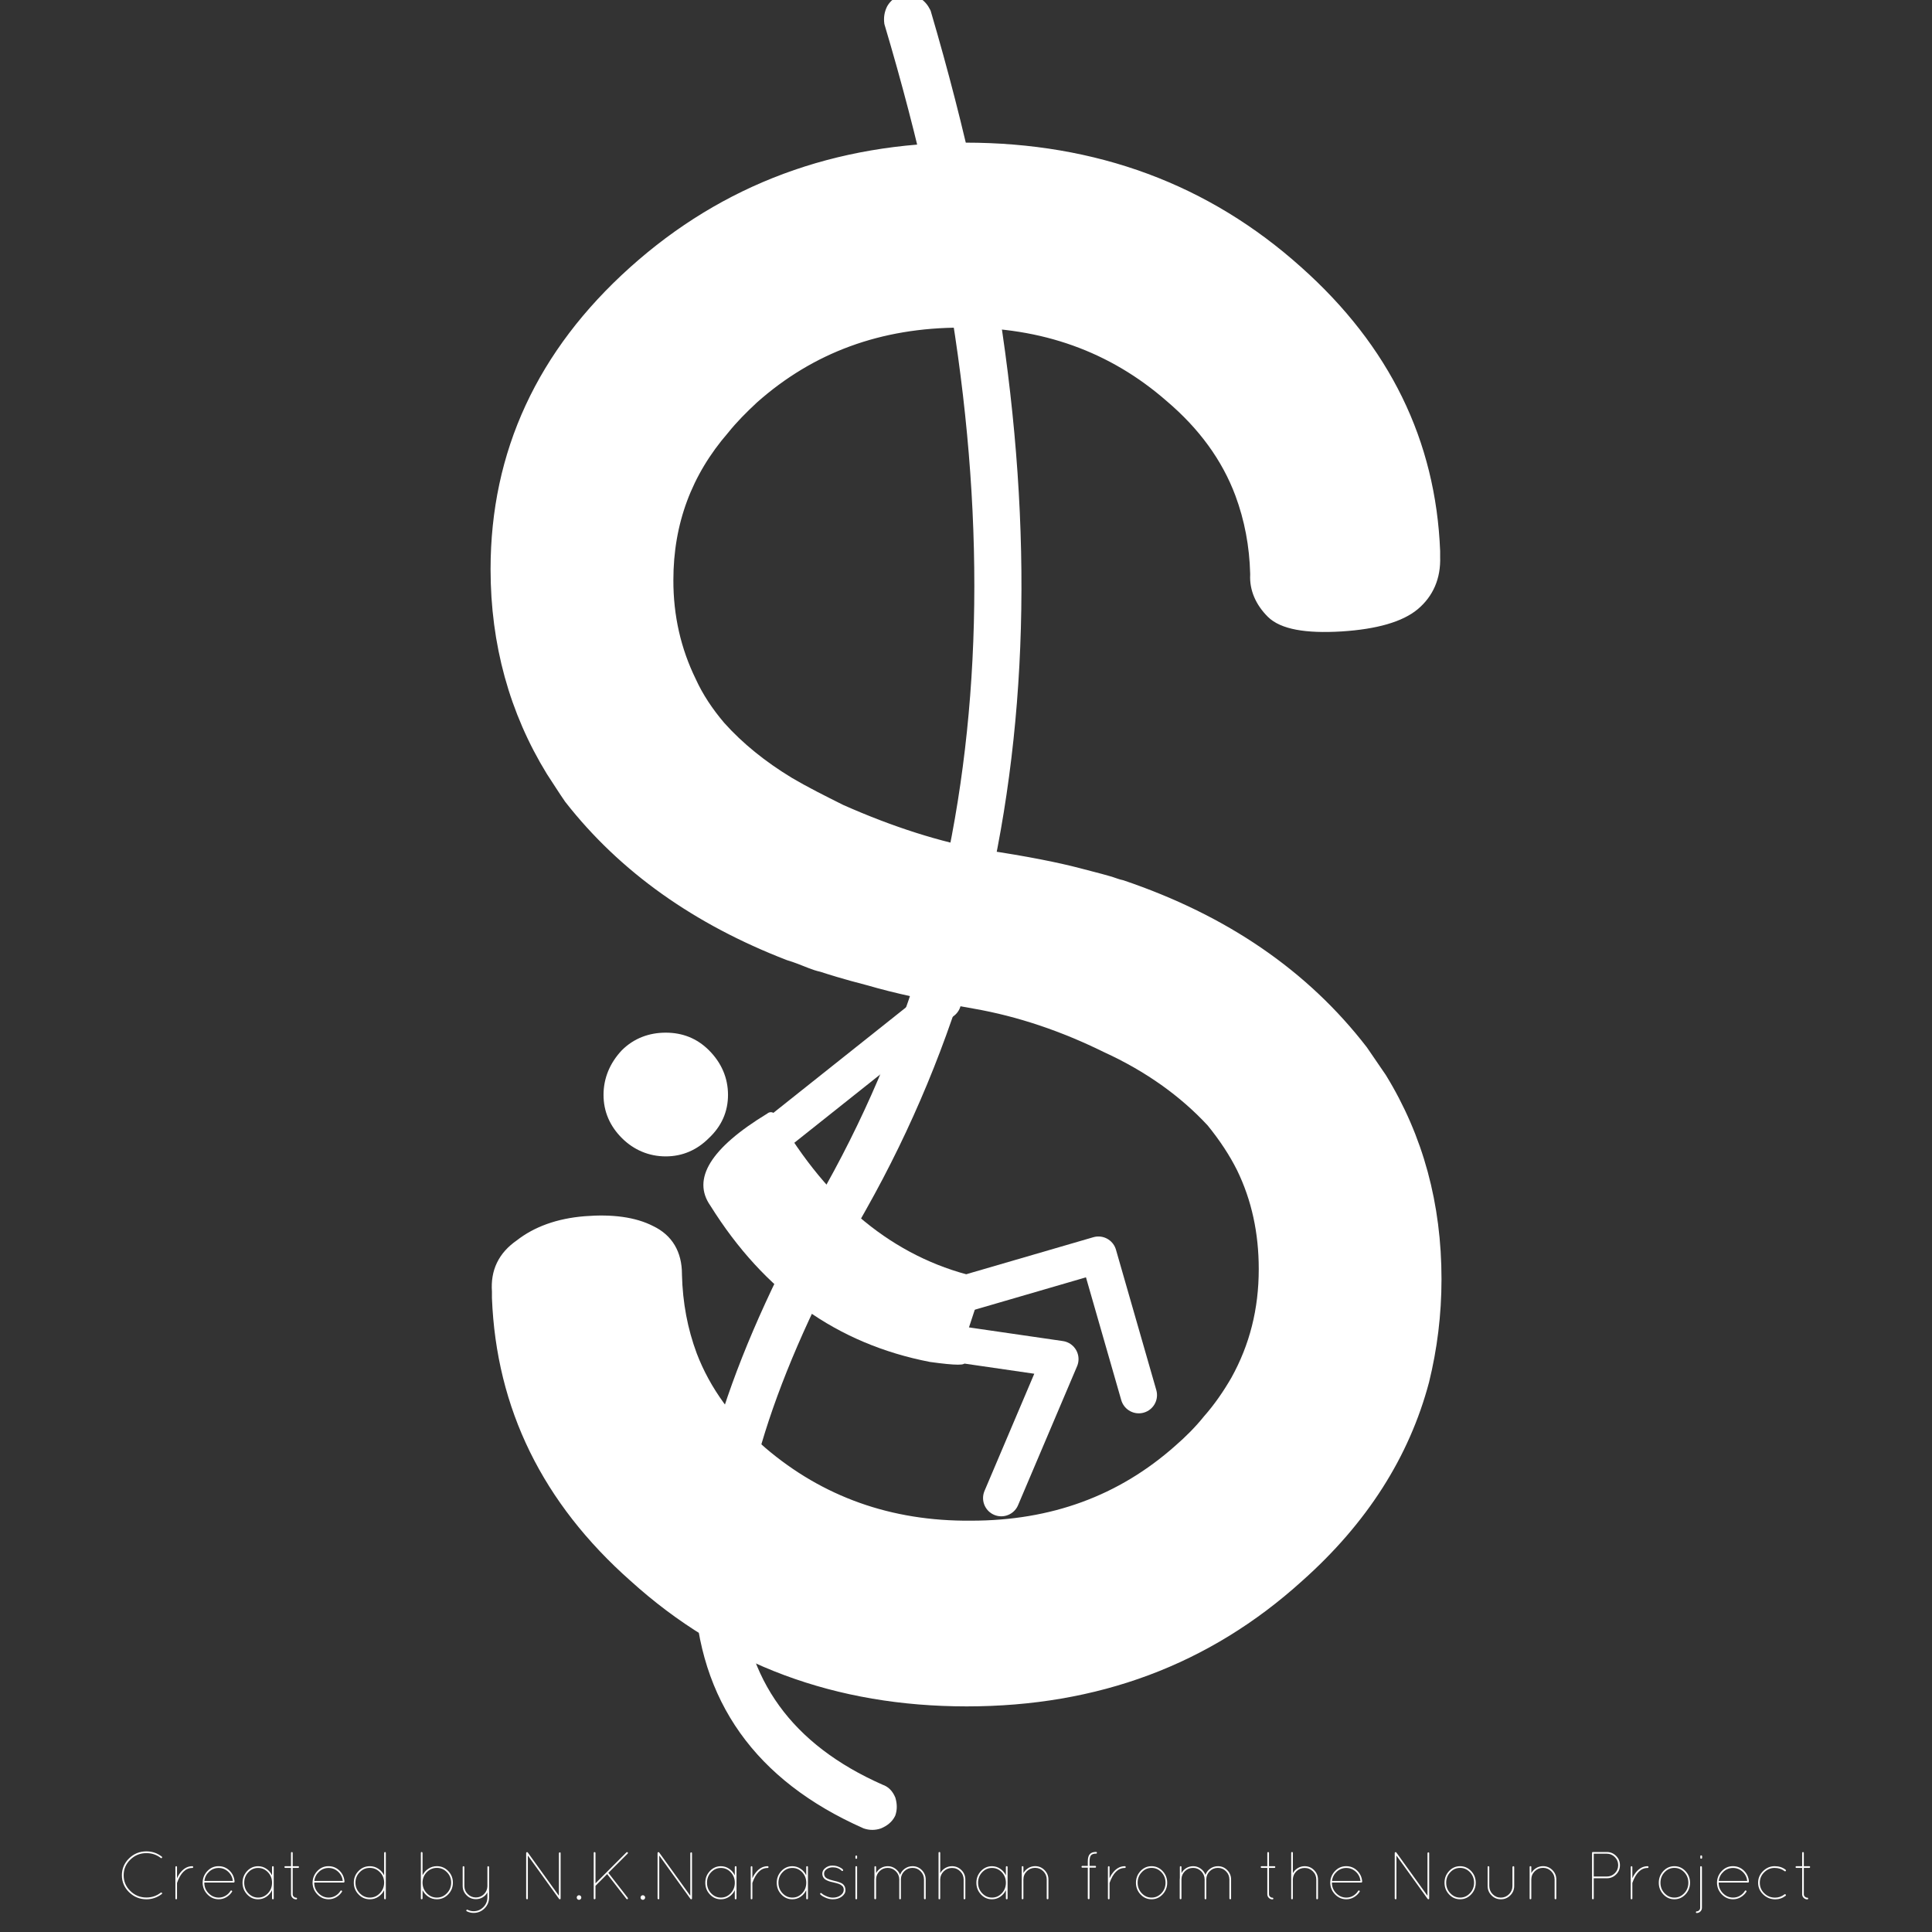 <?xml version="1.0" encoding="utf-8"?>
<!-- Generator: Adobe Illustrator 15.0.0, SVG Export Plug-In . SVG Version: 6.00 Build 0)  -->
<!DOCTYPE svg PUBLIC "-//W3C//DTD SVG 1.1//EN" "http://www.w3.org/Graphics/SVG/1.1/DTD/svg11.dtd">
<svg version="1.1" id="Layer_1" xmlns="http://www.w3.org/2000/svg" xmlns:xlink="http://www.w3.org/1999/xlink" x="0px" y="0px"
	 width="100px" height="100px" viewBox="0 0 100 100" enable-background="new 0 0 100 100" xml:space="preserve">
<rect x="0" y="0" width="100" height="100" fill="#333333" stroke="none"/>
<g enable-background="new    ">
	<path fill="#FFFFFF" d="M8.316,97.968c0.025-0.017,0.048-0.015,0.066,0.005s0.015,0.042-0.011,0.064
		c-0.24,0.18-0.505,0.27-0.793,0.27c-0.35-0.002-0.648-0.125-0.897-0.367c-0.248-0.242-0.372-0.534-0.372-0.875
		c0-0.342,0.124-0.634,0.372-0.876c0.249-0.242,0.548-0.363,0.897-0.363c0.296,0,0.56,0.09,0.793,0.269
		c0.025,0.021,0.03,0.042,0.014,0.063c-0.025,0.025-0.048,0.027-0.066,0.007c-0.214-0.166-0.461-0.248-0.74-0.248
		c-0.324,0-0.602,0.111-0.832,0.335C6.516,96.475,6.4,96.746,6.4,97.064c0,0.317,0.115,0.589,0.347,0.814
		c0.23,0.225,0.508,0.337,0.832,0.337C7.856,98.216,8.102,98.133,8.316,97.968z"/>
	<path fill="#FFFFFF" d="M9.952,96.685c-0.345,0-0.608,0.259-0.79,0.776v0.8c0,0.031-0.014,0.046-0.042,0.046
		c-0.027,0-0.042-0.015-0.042-0.046v-0.8c-0.002-0.005-0.002-0.012,0-0.021v-0.8c0-0.012,0.005-0.022,0.013-0.032
		c0.008-0.009,0.018-0.014,0.029-0.014c0.028,0,0.042,0.016,0.042,0.046v0.58c0.033-0.077,0.069-0.145,0.108-0.203
		c0.189-0.281,0.416-0.423,0.682-0.423c0.03,0,0.046,0.016,0.046,0.046S9.982,96.685,9.952,96.685z"/>
	<path fill="#FFFFFF" d="M12.141,97.384v0.014c-0.005,0.028-0.02,0.042-0.042,0.042h-1.524v0.011c0,0.21,0.073,0.39,0.219,0.54
		s0.32,0.227,0.525,0.229c0.129,0,0.247-0.032,0.355-0.095c0.108-0.063,0.195-0.148,0.26-0.255c0.017-0.023,0.037-0.027,0.062-0.011
		s0.028,0.036,0.013,0.06c-0.075,0.116-0.174,0.21-0.296,0.281s-0.253,0.106-0.394,0.106c-0.228-0.002-0.423-0.087-0.583-0.254
		c-0.161-0.166-0.244-0.367-0.248-0.603c0.004-0.237,0.087-0.439,0.248-0.606c0.16-0.167,0.353-0.25,0.575-0.25
		c0.222,0,0.412,0.076,0.569,0.228S12.124,97.16,12.141,97.384z M11.809,96.877c-0.141-0.128-0.304-0.192-0.491-0.192
		s-0.353,0.064-0.493,0.192s-0.224,0.288-0.246,0.479h1.475C12.029,97.165,11.948,97.005,11.809,96.877z"/>
	<path fill="#FFFFFF" d="M14.08,96.64c0-0.03,0.015-0.046,0.044-0.046s0.044,0.016,0.044,0.046v1.621
		c0,0.031-0.015,0.046-0.044,0.046s-0.044-0.015-0.044-0.046v-0.426c-0.067,0.142-0.166,0.256-0.295,0.343
		c-0.13,0.086-0.271,0.129-0.425,0.129c-0.224,0-0.414-0.084-0.571-0.252s-0.236-0.369-0.236-0.604s0.079-0.437,0.236-0.604
		s0.348-0.252,0.571-0.252c0.153,0,0.295,0.043,0.425,0.13c0.129,0.086,0.228,0.2,0.295,0.342V96.64z M12.852,97.994
		c0.142,0.15,0.311,0.226,0.509,0.226s0.367-0.075,0.509-0.226c0.141-0.15,0.211-0.332,0.211-0.544s-0.07-0.393-0.211-0.542
		c-0.142-0.148-0.311-0.224-0.509-0.224s-0.367,0.075-0.509,0.224c-0.141,0.149-0.211,0.33-0.211,0.542S12.711,97.844,12.852,97.994
		z"/>
	<path fill="#FFFFFF" d="M15.429,96.594c0.03,0,0.046,0.015,0.046,0.044s-0.016,0.044-0.046,0.044h-0.279v1.363
		c0,0.049,0.018,0.091,0.053,0.125c0.034,0.035,0.072,0.053,0.111,0.053c0.04,0,0.06,0.015,0.06,0.044s-0.015,0.044-0.045,0.044
		c-0.072,0-0.135-0.026-0.188-0.079s-0.078-0.114-0.078-0.187v-1.363h-0.294c-0.03,0-0.046-0.015-0.046-0.044
		s0.016-0.044,0.046-0.044h0.294v-0.685c0-0.03,0.014-0.046,0.043-0.046s0.044,0.016,0.044,0.046v0.685H15.429z"/>
	<path fill="#FFFFFF" d="M17.831,97.384v0.014c-0.005,0.028-0.02,0.042-0.042,0.042h-1.524v0.011c0,0.21,0.073,0.39,0.219,0.54
		s0.32,0.227,0.525,0.229c0.129,0,0.247-0.032,0.355-0.095c0.108-0.063,0.195-0.148,0.26-0.255c0.017-0.023,0.037-0.027,0.062-0.011
		s0.028,0.036,0.013,0.06c-0.075,0.116-0.174,0.21-0.296,0.281s-0.253,0.106-0.394,0.106c-0.228-0.002-0.423-0.087-0.583-0.254
		c-0.161-0.166-0.244-0.367-0.248-0.603c0.004-0.237,0.087-0.439,0.248-0.606c0.16-0.167,0.353-0.25,0.575-0.25
		c0.222,0,0.412,0.076,0.569,0.228S17.814,97.16,17.831,97.384z M17.499,96.877c-0.141-0.128-0.304-0.192-0.491-0.192
		s-0.353,0.064-0.493,0.192s-0.224,0.288-0.246,0.479h1.475C17.72,97.165,17.639,97.005,17.499,96.877z"/>
	<path fill="#FFFFFF" d="M19.97,98.261c0,0.031-0.015,0.046-0.045,0.046c-0.012,0-0.021-0.005-0.03-0.014
		c-0.008-0.01-0.012-0.021-0.012-0.032v-0.423c-0.07,0.141-0.171,0.253-0.303,0.34c-0.132,0.086-0.276,0.129-0.435,0.129
		c-0.231,0-0.428-0.084-0.589-0.254c-0.162-0.168-0.243-0.37-0.243-0.606c0-0.235,0.081-0.436,0.243-0.603
		c0.161-0.167,0.357-0.25,0.589-0.25c0.158,0,0.303,0.043,0.435,0.13c0.132,0.086,0.232,0.2,0.303,0.342v-1.153
		c0-0.012,0.005-0.023,0.014-0.035c0.01-0.012,0.019-0.018,0.028-0.018c0.03,0,0.045,0.018,0.045,0.053V98.261z M19.883,97.446
		v-0.031c-0.007-0.202-0.083-0.376-0.228-0.519c-0.145-0.144-0.316-0.215-0.518-0.215c-0.2,0-0.373,0.074-0.519,0.224
		c-0.146,0.148-0.219,0.329-0.219,0.541c0,0.213,0.073,0.395,0.219,0.546s0.32,0.228,0.524,0.228s0.378-0.076,0.522-0.228
		S19.883,97.659,19.883,97.446z"/>
	<path fill="#FFFFFF" d="M21.784,98.261v-2.349c0-0.035,0.015-0.053,0.045-0.053c0.01,0,0.019,0.006,0.028,0.018
		s0.014,0.023,0.014,0.035v1.153c0.07-0.142,0.171-0.256,0.303-0.342c0.132-0.087,0.276-0.13,0.436-0.13
		c0.23,0,0.427,0.083,0.589,0.25s0.242,0.367,0.242,0.603c0,0.236-0.08,0.438-0.242,0.606c-0.162,0.17-0.358,0.254-0.589,0.254
		c-0.159,0-0.304-0.043-0.436-0.129c-0.132-0.087-0.232-0.199-0.303-0.34v0.423c0,0.012-0.004,0.022-0.012,0.032
		c-0.009,0.009-0.019,0.014-0.03,0.014C21.799,98.307,21.784,98.292,21.784,98.261z M21.871,97.415v0.031
		c0,0.213,0.072,0.395,0.217,0.546s0.319,0.228,0.522,0.228c0.204,0,0.379-0.076,0.524-0.228s0.219-0.333,0.219-0.546
		c0-0.212-0.073-0.393-0.219-0.541c-0.146-0.149-0.318-0.224-0.519-0.224s-0.373,0.071-0.518,0.215
		C21.954,97.039,21.879,97.213,21.871,97.415z"/>
	<path fill="#FFFFFF" d="M25.227,96.633c0-0.01,0.005-0.019,0.014-0.026c0.01-0.009,0.021-0.013,0.032-0.013h0.007h0.003
		l0.008,0.004c0.016,0.016,0.024,0.03,0.024,0.042v1.569c0,0.221-0.078,0.41-0.234,0.567s-0.347,0.236-0.57,0.236
		c-0.121,0-0.237-0.028-0.35-0.084c-0.027-0.012-0.033-0.031-0.017-0.06c0.009-0.025,0.026-0.032,0.052-0.021
		c0.103,0.051,0.208,0.077,0.314,0.077c0.198,0,0.367-0.07,0.507-0.21c0.141-0.14,0.21-0.309,0.21-0.507V97.95
		c-0.056,0.107-0.137,0.192-0.243,0.255c-0.105,0.063-0.222,0.095-0.348,0.095c-0.19,0-0.354-0.067-0.487-0.201
		s-0.201-0.295-0.201-0.484V96.64c0-0.03,0.016-0.046,0.046-0.046c0.012,0,0.021,0.005,0.029,0.014
		c0.008,0.01,0.013,0.021,0.013,0.032v0.975c0,0.166,0.059,0.307,0.176,0.423c0.118,0.117,0.258,0.175,0.42,0.175
		s0.3-0.056,0.414-0.167c0.114-0.112,0.175-0.247,0.182-0.406V96.633z"/>
	<path fill="#FFFFFF" d="M28.929,98.275l-1.607-2.233v2.219c0,0.031-0.015,0.046-0.042,0.046c-0.012,0-0.022-0.005-0.031-0.014
		c-0.01-0.01-0.015-0.021-0.015-0.032v-2.349c0-0.014,0.006-0.026,0.018-0.038c0.025-0.015,0.047-0.012,0.063,0.007l1.614,2.244
		v-2.202c0-0.012,0.005-0.022,0.015-0.031c0.009-0.01,0.02-0.015,0.031-0.015c0.027,0,0.042,0.016,0.042,0.046v2.338
		c0,0.031-0.015,0.046-0.042,0.046c-0.021,0-0.035-0.01-0.042-0.028C28.93,98.278,28.929,98.277,28.929,98.275z"/>
	<path fill="#FFFFFF" d="M29.886,98.3c-0.023-0.023-0.034-0.052-0.034-0.084s0.011-0.061,0.034-0.084s0.052-0.035,0.084-0.035
		c0.033,0,0.061,0.012,0.084,0.035s0.035,0.052,0.035,0.084s-0.012,0.061-0.035,0.084s-0.051,0.035-0.084,0.035
		C29.938,98.335,29.909,98.323,29.886,98.3z"/>
	<path fill="#FFFFFF" d="M30.731,98.261v-2.352c0-0.03,0.016-0.046,0.046-0.046c0.012,0,0.021,0.005,0.031,0.016
		s0.014,0.021,0.014,0.03v1.572l1.604-1.604c0.015-0.012,0.029-0.015,0.046-0.009c0.016,0.006,0.026,0.017,0.029,0.03
		c0.004,0.014,0,0.027-0.012,0.042l-1,0.999l1.003,1.29c0.012,0.019,0.014,0.036,0.006,0.053c-0.009,0.017-0.019,0.024-0.03,0.024
		s-0.025-0.006-0.042-0.018l-0.999-1.286l-0.605,0.608v0.649c0,0.012-0.004,0.022-0.014,0.032c-0.01,0.009-0.02,0.014-0.031,0.014
		C30.747,98.307,30.731,98.292,30.731,98.261z"/>
	<path fill="#FFFFFF" d="M33.189,98.3c-0.023-0.023-0.034-0.052-0.034-0.084s0.011-0.061,0.034-0.084s0.052-0.035,0.084-0.035
		c0.033,0,0.061,0.012,0.084,0.035s0.035,0.052,0.035,0.084s-0.012,0.061-0.035,0.084s-0.051,0.035-0.084,0.035
		C33.241,98.335,33.213,98.323,33.189,98.3z"/>
	<path fill="#FFFFFF" d="M35.73,98.275l-1.607-2.233v2.219c0,0.031-0.015,0.046-0.042,0.046c-0.012,0-0.022-0.005-0.031-0.014
		c-0.01-0.01-0.015-0.021-0.015-0.032v-2.349c0-0.014,0.006-0.026,0.018-0.038c0.025-0.015,0.047-0.012,0.063,0.007l1.614,2.244
		v-2.202c0-0.012,0.005-0.022,0.015-0.031c0.009-0.01,0.02-0.015,0.031-0.015c0.027,0,0.042,0.016,0.042,0.046v2.338
		c0,0.031-0.015,0.046-0.042,0.046c-0.021,0-0.035-0.01-0.042-0.028C35.731,98.278,35.73,98.277,35.73,98.275z"/>
	<path fill="#FFFFFF" d="M38.033,96.64c0-0.03,0.015-0.046,0.044-0.046s0.044,0.016,0.044,0.046v1.621
		c0,0.031-0.015,0.046-0.044,0.046s-0.044-0.015-0.044-0.046v-0.426c-0.067,0.142-0.166,0.256-0.295,0.343
		c-0.13,0.086-0.271,0.129-0.425,0.129c-0.224,0-0.414-0.084-0.571-0.252s-0.236-0.369-0.236-0.604s0.079-0.437,0.236-0.604
		s0.348-0.252,0.571-0.252c0.153,0,0.295,0.043,0.425,0.13c0.129,0.086,0.228,0.2,0.295,0.342V96.64z M36.805,97.994
		c0.142,0.15,0.311,0.226,0.509,0.226s0.367-0.075,0.509-0.226c0.141-0.15,0.211-0.332,0.211-0.544s-0.07-0.393-0.211-0.542
		c-0.142-0.148-0.311-0.224-0.509-0.224s-0.367,0.075-0.509,0.224c-0.141,0.149-0.211,0.33-0.211,0.542S36.664,97.844,36.805,97.994
		z"/>
	<path fill="#FFFFFF" d="M39.732,96.685c-0.345,0-0.608,0.259-0.79,0.776v0.8c0,0.031-0.014,0.046-0.042,0.046
		c-0.027,0-0.042-0.015-0.042-0.046v-0.8c-0.002-0.005-0.002-0.012,0-0.021v-0.8c0-0.012,0.005-0.022,0.013-0.032
		c0.008-0.009,0.018-0.014,0.029-0.014c0.028,0,0.042,0.016,0.042,0.046v0.58c0.033-0.077,0.069-0.145,0.108-0.203
		c0.189-0.281,0.416-0.423,0.682-0.423c0.03,0,0.046,0.016,0.046,0.046S39.763,96.685,39.732,96.685z"/>
	<path fill="#FFFFFF" d="M41.731,96.64c0-0.03,0.015-0.046,0.044-0.046s0.044,0.016,0.044,0.046v1.621
		c0,0.031-0.015,0.046-0.044,0.046s-0.044-0.015-0.044-0.046v-0.426c-0.067,0.142-0.166,0.256-0.295,0.343
		c-0.13,0.086-0.271,0.129-0.425,0.129c-0.224,0-0.414-0.084-0.571-0.252s-0.236-0.369-0.236-0.604s0.079-0.437,0.236-0.604
		s0.348-0.252,0.571-0.252c0.153,0,0.295,0.043,0.425,0.13c0.129,0.086,0.228,0.2,0.295,0.342V96.64z M40.503,97.994
		c0.142,0.15,0.311,0.226,0.509,0.226s0.367-0.075,0.509-0.226c0.141-0.15,0.211-0.332,0.211-0.544s-0.07-0.393-0.211-0.542
		c-0.142-0.148-0.311-0.224-0.509-0.224s-0.367,0.075-0.509,0.224c-0.141,0.149-0.211,0.33-0.211,0.542S40.362,97.844,40.503,97.994
		z"/>
	<path fill="#FFFFFF" d="M43.105,98.307c-0.106,0-0.215-0.021-0.324-0.062c-0.147-0.059-0.253-0.12-0.318-0.186
		c-0.015-0.014-0.019-0.029-0.013-0.046c0.006-0.016,0.016-0.026,0.03-0.031c0.014-0.005,0.027,0,0.042,0.013
		c0.014,0.013,0.04,0.033,0.078,0.061c0.039,0.028,0.108,0.062,0.208,0.104c0.101,0.041,0.199,0.062,0.297,0.062
		c0.156,0,0.29-0.04,0.4-0.119c0.111-0.079,0.166-0.175,0.166-0.287c0-0.088-0.026-0.156-0.08-0.202
		c-0.059-0.052-0.118-0.088-0.179-0.108c-0.081-0.025-0.165-0.049-0.251-0.068c-0.087-0.02-0.147-0.034-0.184-0.044
		c-0.036-0.009-0.087-0.027-0.15-0.054c-0.064-0.027-0.111-0.055-0.142-0.082c-0.082-0.075-0.122-0.169-0.122-0.282
		c0-0.112,0.053-0.21,0.158-0.291c0.106-0.082,0.223-0.123,0.349-0.123c0.125,0,0.232,0.019,0.321,0.057
		c0.126,0.051,0.206,0.103,0.241,0.153c0.012,0.012,0.014,0.025,0.007,0.042s-0.018,0.026-0.033,0.029
		c-0.016,0.004-0.028,0-0.04-0.012c-0.119-0.119-0.272-0.179-0.462-0.179c-0.123,0-0.229,0.032-0.317,0.095
		c-0.089,0.062-0.133,0.14-0.133,0.23c0,0.119,0.054,0.204,0.16,0.256c0.084,0.042,0.183,0.075,0.296,0.101
		c0.112,0.026,0.189,0.045,0.23,0.057s0.092,0.029,0.154,0.054c0.062,0.024,0.108,0.052,0.141,0.082
		c0.084,0.077,0.126,0.179,0.126,0.306c0,0.128-0.063,0.238-0.19,0.334S43.29,98.307,43.105,98.307z"/>
	<path fill="#FFFFFF" d="M44.276,96.171v-0.084c0-0.03,0.015-0.045,0.044-0.045s0.044,0.015,0.044,0.045v0.084
		c0,0.012-0.004,0.021-0.013,0.029c-0.008,0.009-0.018,0.013-0.029,0.013C44.292,96.213,44.276,96.199,44.276,96.171z
		 M44.276,98.261v-1.625c0-0.028,0.015-0.042,0.044-0.042s0.044,0.014,0.044,0.042v1.625c0,0.012-0.004,0.022-0.013,0.032
		c-0.008,0.009-0.018,0.014-0.029,0.014C44.292,98.307,44.276,98.292,44.276,98.261z"/>
	<path fill="#FFFFFF" d="M46.63,98.275l-0.008,0.018c-0.009,0.009-0.021,0.014-0.034,0.014c-0.028,0-0.042-0.015-0.042-0.046v-0.975
		c0-0.168-0.06-0.311-0.177-0.429c-0.118-0.117-0.258-0.176-0.421-0.176s-0.304,0.056-0.42,0.169s-0.177,0.25-0.182,0.411v0.999
		l-0.011,0.032l-0.007,0.003c-0.007,0.007-0.016,0.011-0.024,0.011h-0.011c-0.025-0.005-0.038-0.02-0.038-0.046v-0.975
		c0-0.019,0.002-0.047,0.007-0.084V96.64c0-0.03,0.014-0.046,0.042-0.046s0.042,0.016,0.042,0.046v0.311
		c0.061-0.109,0.144-0.196,0.25-0.26c0.105-0.064,0.227-0.097,0.361-0.097c0.136,0,0.262,0.042,0.38,0.124
		c0.117,0.083,0.2,0.19,0.25,0.323c0.049-0.133,0.132-0.24,0.25-0.323c0.117-0.082,0.249-0.124,0.396-0.124
		c0.188,0,0.35,0.067,0.482,0.203c0.133,0.135,0.199,0.298,0.199,0.489v0.975c0,0.031-0.015,0.046-0.042,0.046
		c-0.012,0-0.022-0.005-0.031-0.014c-0.01-0.01-0.015-0.021-0.015-0.032v-0.975c0-0.168-0.058-0.311-0.175-0.429
		c-0.116-0.117-0.256-0.176-0.419-0.176s-0.303,0.056-0.42,0.169c-0.116,0.113-0.177,0.25-0.182,0.411v0.999
		C46.633,98.269,46.632,98.272,46.63,98.275z"/>
	<path fill="#FFFFFF" d="M48.624,98.307c-0.03,0-0.045-0.013-0.045-0.038v-2.363c0-0.03,0.015-0.046,0.044-0.046
		c0.028,0,0.043,0.016,0.043,0.046v1.049c0.061-0.109,0.146-0.197,0.254-0.263c0.108-0.064,0.227-0.098,0.354-0.098
		c0.191,0,0.354,0.067,0.489,0.203c0.136,0.135,0.203,0.299,0.203,0.492v0.972c0,0.012-0.004,0.022-0.013,0.032
		c-0.008,0.009-0.018,0.014-0.029,0.014c-0.03,0-0.046-0.015-0.046-0.046v-0.972c0-0.167-0.059-0.311-0.176-0.428
		c-0.118-0.118-0.26-0.177-0.425-0.177c-0.166,0-0.308,0.057-0.425,0.17c-0.118,0.113-0.18,0.25-0.188,0.41v0.996
		c0,0.031-0.012,0.046-0.034,0.046H48.624z"/>
	<path fill="#FFFFFF" d="M52.064,96.64c0-0.03,0.015-0.046,0.044-0.046s0.044,0.016,0.044,0.046v1.621
		c0,0.031-0.015,0.046-0.044,0.046s-0.044-0.015-0.044-0.046v-0.426c-0.067,0.142-0.166,0.256-0.295,0.343
		c-0.13,0.086-0.271,0.129-0.425,0.129c-0.224,0-0.414-0.084-0.571-0.252s-0.236-0.369-0.236-0.604s0.079-0.437,0.236-0.604
		s0.348-0.252,0.571-0.252c0.153,0,0.295,0.043,0.425,0.13c0.129,0.086,0.228,0.2,0.295,0.342V96.64z M50.836,97.994
		c0.142,0.15,0.311,0.226,0.509,0.226s0.367-0.075,0.509-0.226c0.141-0.15,0.211-0.332,0.211-0.544s-0.07-0.393-0.211-0.542
		c-0.142-0.148-0.311-0.224-0.509-0.224s-0.367,0.075-0.509,0.224c-0.141,0.149-0.211,0.33-0.211,0.542S50.695,97.844,50.836,97.994
		z"/>
	<path fill="#FFFFFF" d="M52.917,98.307c-0.005-0.005-0.01-0.007-0.016-0.007s-0.009-0.005-0.009-0.014
		c-0.005-0.005-0.007-0.011-0.007-0.018v-1.633c0-0.028,0.015-0.042,0.044-0.042c0.028,0,0.043,0.014,0.043,0.042v0.314
		c0.061-0.107,0.145-0.193,0.252-0.259c0.107-0.064,0.225-0.098,0.354-0.098c0.188,0,0.351,0.067,0.485,0.203
		c0.135,0.135,0.203,0.298,0.203,0.489v0.975c0,0.031-0.015,0.046-0.044,0.046s-0.044-0.015-0.044-0.046v-0.975
		c0-0.168-0.059-0.311-0.177-0.429c-0.117-0.117-0.259-0.176-0.424-0.176c-0.166,0-0.308,0.059-0.427,0.176
		c-0.119,0.118-0.179,0.261-0.179,0.429v0.975c0,0.031-0.014,0.046-0.042,0.046H52.917z"/>
	<path fill="#FFFFFF" d="M56.73,95.856c0.03,0,0.046,0.015,0.046,0.044s-0.016,0.043-0.046,0.043c-0.121,0-0.207,0.029-0.259,0.086
		c-0.051,0.058-0.076,0.164-0.076,0.32v0.23h0.293c0.028,0,0.042,0.015,0.042,0.045s-0.014,0.046-0.042,0.046h-0.293v1.587
		c0,0.03-0.016,0.045-0.046,0.045s-0.045-0.015-0.045-0.045v-1.587h-0.28c-0.03,0-0.045-0.016-0.045-0.046s0.015-0.045,0.045-0.045
		h0.28v-0.23c0-0.175,0.034-0.301,0.103-0.378S56.584,95.856,56.73,95.856z"/>
	<path fill="#FFFFFF" d="M58.22,96.685c-0.345,0-0.608,0.259-0.79,0.776v0.8c0,0.031-0.014,0.046-0.042,0.046
		c-0.027,0-0.042-0.015-0.042-0.046v-0.8c-0.002-0.005-0.002-0.012,0-0.021v-0.8c0-0.012,0.005-0.022,0.013-0.032
		c0.008-0.009,0.018-0.014,0.029-0.014c0.028,0,0.042,0.016,0.042,0.046v0.58c0.033-0.077,0.069-0.145,0.108-0.203
		c0.189-0.281,0.416-0.423,0.682-0.423c0.03,0,0.046,0.016,0.046,0.046S58.25,96.685,58.22,96.685z"/>
	<path fill="#FFFFFF" d="M59.032,96.846c0.157-0.168,0.348-0.252,0.571-0.252s0.415,0.084,0.573,0.252
		c0.159,0.168,0.238,0.369,0.238,0.604s-0.079,0.437-0.238,0.604c-0.158,0.168-0.35,0.252-0.573,0.252s-0.414-0.084-0.571-0.252
		s-0.235-0.369-0.235-0.604S58.875,97.014,59.032,96.846z M59.096,97.994c0.141,0.15,0.311,0.226,0.508,0.226
		c0.198,0,0.368-0.075,0.511-0.226c0.142-0.15,0.213-0.332,0.213-0.544s-0.071-0.394-0.213-0.544
		c-0.143-0.149-0.312-0.225-0.511-0.225c-0.197,0-0.367,0.075-0.508,0.225c-0.142,0.15-0.212,0.332-0.212,0.544
		S58.954,97.844,59.096,97.994z"/>
	<path fill="#FFFFFF" d="M62.436,98.275l-0.008,0.018c-0.009,0.009-0.021,0.014-0.034,0.014c-0.028,0-0.042-0.015-0.042-0.046
		v-0.975c0-0.168-0.06-0.311-0.177-0.429c-0.118-0.117-0.258-0.176-0.421-0.176s-0.304,0.056-0.42,0.169s-0.177,0.25-0.182,0.411
		v0.999l-0.011,0.032l-0.007,0.003c-0.007,0.007-0.016,0.011-0.024,0.011H61.1c-0.025-0.005-0.038-0.02-0.038-0.046v-0.975
		c0-0.019,0.002-0.047,0.007-0.084V96.64c0-0.03,0.014-0.046,0.042-0.046s0.042,0.016,0.042,0.046v0.311
		c0.061-0.109,0.144-0.196,0.25-0.26c0.105-0.064,0.227-0.097,0.361-0.097c0.136,0,0.262,0.042,0.38,0.124
		c0.117,0.083,0.2,0.19,0.25,0.323c0.049-0.133,0.132-0.24,0.25-0.323c0.117-0.082,0.249-0.124,0.396-0.124
		c0.188,0,0.35,0.067,0.482,0.203c0.133,0.135,0.199,0.298,0.199,0.489v0.975c0,0.031-0.015,0.046-0.042,0.046
		c-0.012,0-0.022-0.005-0.031-0.014c-0.01-0.01-0.015-0.021-0.015-0.032v-0.975c0-0.168-0.058-0.311-0.175-0.429
		c-0.116-0.117-0.256-0.176-0.419-0.176s-0.303,0.056-0.42,0.169c-0.116,0.113-0.177,0.25-0.182,0.411v0.999
		C62.438,98.269,62.438,98.272,62.436,98.275z"/>
	<path fill="#FFFFFF" d="M65.962,96.594c0.03,0,0.046,0.015,0.046,0.044s-0.016,0.044-0.046,0.044h-0.279v1.363
		c0,0.049,0.018,0.091,0.053,0.125c0.034,0.035,0.072,0.053,0.111,0.053c0.04,0,0.06,0.015,0.06,0.044s-0.015,0.044-0.045,0.044
		c-0.072,0-0.135-0.026-0.188-0.079s-0.078-0.114-0.078-0.187v-1.363h-0.294c-0.03,0-0.046-0.015-0.046-0.044
		s0.016-0.044,0.046-0.044h0.294v-0.685c0-0.03,0.014-0.046,0.043-0.046s0.044,0.016,0.044,0.046v0.685H65.962z"/>
	<path fill="#FFFFFF" d="M66.877,98.307c-0.03,0-0.045-0.013-0.045-0.038v-2.363c0-0.03,0.015-0.046,0.044-0.046
		c0.028,0,0.043,0.016,0.043,0.046v1.049c0.061-0.109,0.146-0.197,0.254-0.263c0.108-0.064,0.227-0.098,0.354-0.098
		c0.191,0,0.354,0.067,0.489,0.203c0.136,0.135,0.203,0.299,0.203,0.492v0.972c0,0.012-0.004,0.022-0.013,0.032
		c-0.008,0.009-0.018,0.014-0.029,0.014c-0.03,0-0.046-0.015-0.046-0.046v-0.972c0-0.167-0.059-0.311-0.176-0.428
		c-0.118-0.118-0.26-0.177-0.425-0.177c-0.166,0-0.308,0.057-0.425,0.17c-0.118,0.113-0.18,0.25-0.188,0.41v0.996
		c0,0.031-0.012,0.046-0.034,0.046H66.877z"/>
	<path fill="#FFFFFF" d="M70.506,97.384v0.014c-0.005,0.028-0.02,0.042-0.042,0.042h-1.524v0.011c0,0.21,0.073,0.39,0.219,0.54
		s0.32,0.227,0.525,0.229c0.129,0,0.247-0.032,0.355-0.095c0.108-0.063,0.195-0.148,0.26-0.255c0.017-0.023,0.037-0.027,0.062-0.011
		s0.028,0.036,0.013,0.06c-0.075,0.116-0.174,0.21-0.296,0.281s-0.253,0.106-0.394,0.106c-0.228-0.002-0.423-0.087-0.583-0.254
		c-0.161-0.166-0.244-0.367-0.248-0.603c0.004-0.237,0.087-0.439,0.248-0.606c0.16-0.167,0.353-0.25,0.575-0.25
		c0.222,0,0.412,0.076,0.569,0.228S70.489,97.16,70.506,97.384z M70.174,96.877c-0.141-0.128-0.304-0.192-0.491-0.192
		s-0.353,0.064-0.493,0.192s-0.224,0.288-0.246,0.479h1.475C70.395,97.165,70.313,97.005,70.174,96.877z"/>
	<path fill="#FFFFFF" d="M73.886,98.275l-1.607-2.233v2.219c0,0.031-0.015,0.046-0.042,0.046c-0.012,0-0.022-0.005-0.031-0.014
		c-0.01-0.01-0.015-0.021-0.015-0.032v-2.349c0-0.014,0.006-0.026,0.018-0.038c0.025-0.015,0.047-0.012,0.063,0.007l1.614,2.244
		v-2.202c0-0.012,0.005-0.022,0.015-0.031c0.009-0.01,0.02-0.015,0.031-0.015c0.027,0,0.042,0.016,0.042,0.046v2.338
		c0,0.031-0.015,0.046-0.042,0.046c-0.021,0-0.035-0.01-0.042-0.028C73.887,98.278,73.886,98.277,73.886,98.275z"/>
	<path fill="#FFFFFF" d="M75.003,96.846c0.157-0.168,0.348-0.252,0.571-0.252s0.415,0.084,0.573,0.252
		c0.159,0.168,0.238,0.369,0.238,0.604s-0.079,0.437-0.238,0.604c-0.158,0.168-0.35,0.252-0.573,0.252s-0.414-0.084-0.571-0.252
		s-0.235-0.369-0.235-0.604S74.846,97.014,75.003,96.846z M75.066,97.994c0.141,0.15,0.311,0.226,0.508,0.226
		c0.198,0,0.368-0.075,0.511-0.226c0.142-0.15,0.213-0.332,0.213-0.544s-0.071-0.394-0.213-0.544
		c-0.143-0.149-0.312-0.225-0.511-0.225c-0.197,0-0.367,0.075-0.508,0.225c-0.142,0.15-0.212,0.332-0.212,0.544
		S74.925,97.844,75.066,97.994z"/>
	<path fill="#FFFFFF" d="M76.997,96.64c0-0.03,0.016-0.046,0.046-0.046c0.012,0,0.021,0.005,0.029,0.014
		c0.008,0.01,0.013,0.021,0.013,0.032v0.975c0,0.168,0.058,0.311,0.175,0.429c0.116,0.117,0.257,0.177,0.423,0.177
		c0.165,0,0.307-0.06,0.425-0.177c0.117-0.118,0.176-0.261,0.176-0.429V96.64c0-0.012,0.005-0.022,0.015-0.032
		c0.009-0.009,0.02-0.014,0.031-0.014c0.03,0,0.045,0.016,0.045,0.046v0.975c0,0.191-0.067,0.354-0.202,0.489
		c-0.136,0.136-0.298,0.203-0.488,0.203c-0.189,0-0.352-0.067-0.485-0.203c-0.134-0.135-0.201-0.298-0.201-0.489V96.64z"/>
	<path fill="#FFFFFF" d="M79.206,98.307c-0.005-0.005-0.01-0.007-0.016-0.007s-0.009-0.005-0.009-0.014
		c-0.005-0.005-0.007-0.011-0.007-0.018v-1.633c0-0.028,0.015-0.042,0.044-0.042c0.028,0,0.043,0.014,0.043,0.042v0.314
		c0.061-0.107,0.145-0.193,0.252-0.259c0.107-0.064,0.225-0.098,0.354-0.098c0.188,0,0.351,0.067,0.485,0.203
		c0.135,0.135,0.203,0.298,0.203,0.489v0.975c0,0.031-0.015,0.046-0.044,0.046s-0.044-0.015-0.044-0.046v-0.975
		c0-0.168-0.059-0.311-0.177-0.429c-0.117-0.117-0.259-0.176-0.424-0.176c-0.166,0-0.308,0.059-0.427,0.176
		c-0.119,0.118-0.179,0.261-0.179,0.429v0.975c0,0.031-0.014,0.046-0.042,0.046H79.206z"/>
	<path fill="#FFFFFF" d="M82.404,98.261v-2.355c0-0.03,0.016-0.046,0.046-0.046h0.717c0.186,0,0.346,0.066,0.48,0.199
		c0.134,0.134,0.201,0.294,0.201,0.482c0,0.189-0.066,0.35-0.2,0.481c-0.133,0.131-0.293,0.197-0.481,0.197h-0.675v1.041
		c0,0.031-0.015,0.046-0.044,0.046S82.404,98.292,82.404,98.261z M82.492,97.129h0.675c0.163,0,0.302-0.058,0.417-0.172
		s0.173-0.253,0.173-0.416s-0.058-0.303-0.173-0.419s-0.254-0.175-0.417-0.175h-0.675V97.129z"/>
	<path fill="#FFFFFF" d="M85.28,96.685c-0.345,0-0.608,0.259-0.79,0.776v0.8c0,0.031-0.014,0.046-0.042,0.046
		c-0.027,0-0.042-0.015-0.042-0.046v-0.8c-0.002-0.005-0.002-0.012,0-0.021v-0.8c0-0.012,0.005-0.022,0.013-0.032
		c0.008-0.009,0.018-0.014,0.029-0.014c0.028,0,0.042,0.016,0.042,0.046v0.58c0.033-0.077,0.069-0.145,0.108-0.203
		c0.189-0.281,0.416-0.423,0.682-0.423c0.03,0,0.046,0.016,0.046,0.046S85.311,96.685,85.28,96.685z"/>
	<path fill="#FFFFFF" d="M86.094,96.846c0.157-0.168,0.348-0.252,0.571-0.252s0.415,0.084,0.573,0.252
		c0.159,0.168,0.238,0.369,0.238,0.604s-0.079,0.437-0.238,0.604c-0.158,0.168-0.35,0.252-0.573,0.252s-0.414-0.084-0.571-0.252
		s-0.235-0.369-0.235-0.604S85.937,97.014,86.094,96.846z M86.157,97.994c0.141,0.15,0.311,0.226,0.508,0.226
		c0.198,0,0.368-0.075,0.511-0.226c0.142-0.15,0.213-0.332,0.213-0.544s-0.071-0.394-0.213-0.544
		c-0.143-0.149-0.312-0.225-0.511-0.225c-0.197,0-0.367,0.075-0.508,0.225c-0.142,0.15-0.212,0.332-0.212,0.544
		S86.016,97.844,86.157,97.994z"/>
	<path fill="#FFFFFF" d="M87.822,99.017c-0.028,0-0.042-0.015-0.042-0.044s0.02-0.044,0.058-0.044c0.039,0,0.075-0.018,0.11-0.053
		c0.035-0.034,0.053-0.078,0.053-0.129v-2.111c0-0.028,0.014-0.042,0.042-0.042c0.011,0,0.022,0.004,0.033,0.013
		c0.01,0.008,0.016,0.018,0.016,0.029v2.111c0,0.074-0.026,0.138-0.079,0.19S87.896,99.017,87.822,99.017z M88.008,96.164V96.08
		c0-0.03,0.015-0.046,0.045-0.046c0.012,0,0.023,0.005,0.033,0.015c0.011,0.009,0.016,0.02,0.016,0.031v0.084
		c0,0.012-0.005,0.021-0.016,0.029c-0.01,0.009-0.021,0.013-0.033,0.013C88.022,96.206,88.008,96.192,88.008,96.164z"/>
	<path fill="#FFFFFF" d="M90.524,97.384v0.014c-0.005,0.028-0.02,0.042-0.042,0.042h-1.524v0.011c0,0.21,0.073,0.39,0.219,0.54
		s0.32,0.227,0.525,0.229c0.129,0,0.247-0.032,0.355-0.095c0.108-0.063,0.195-0.148,0.26-0.255c0.017-0.023,0.037-0.027,0.062-0.011
		s0.028,0.036,0.013,0.06c-0.075,0.116-0.174,0.21-0.296,0.281s-0.253,0.106-0.394,0.106c-0.228-0.002-0.423-0.087-0.583-0.254
		c-0.161-0.166-0.244-0.367-0.248-0.603c0.004-0.237,0.087-0.439,0.248-0.606c0.16-0.167,0.353-0.25,0.575-0.25
		c0.222,0,0.412,0.076,0.569,0.228S90.508,97.16,90.524,97.384z M90.192,96.877c-0.141-0.128-0.304-0.192-0.491-0.192
		s-0.353,0.064-0.493,0.192s-0.224,0.288-0.246,0.479h1.475C90.413,97.165,90.332,97.005,90.192,96.877z"/>
	<path fill="#FFFFFF" d="M91.258,98.053C91.086,97.887,91,97.686,91,97.45s0.086-0.437,0.258-0.604
		c0.173-0.168,0.371-0.252,0.597-0.252c0.225,0,0.415,0.062,0.571,0.186c0.019,0.019,0.021,0.039,0.005,0.061
		c-0.015,0.022-0.035,0.025-0.061,0.009c-0.145-0.111-0.317-0.167-0.52-0.167c-0.201,0-0.379,0.075-0.533,0.225
		c-0.153,0.15-0.23,0.332-0.23,0.544s0.077,0.394,0.23,0.544c0.154,0.15,0.342,0.226,0.563,0.226c0.177,0,0.34-0.058,0.489-0.172
		c0.021-0.014,0.04-0.01,0.058,0.013c0.018,0.021,0.017,0.042-0.002,0.061c-0.161,0.124-0.343,0.186-0.545,0.186
		C91.638,98.305,91.431,98.22,91.258,98.053z"/>
	<path fill="#FFFFFF" d="M93.645,96.594c0.03,0,0.046,0.015,0.046,0.044s-0.016,0.044-0.046,0.044h-0.279v1.363
		c0,0.049,0.018,0.091,0.053,0.125c0.034,0.035,0.072,0.053,0.111,0.053c0.04,0,0.06,0.015,0.06,0.044s-0.015,0.044-0.045,0.044
		c-0.072,0-0.135-0.026-0.188-0.079s-0.078-0.114-0.078-0.187v-1.363h-0.294c-0.03,0-0.046-0.015-0.046-0.044
		s0.016-0.044,0.046-0.044h0.294v-0.685c0-0.03,0.014-0.046,0.043-0.046s0.044,0.016,0.044,0.046v0.685H93.645z"/>
</g>
<path fill="#FFFFFF" d="M35.727,35.281c-0.783-1.601-1.192-3.354-1.192-5.255c0-2.979,0.968-5.589,2.907-7.825
	c0.446-0.559,0.969-1.079,1.528-1.603c2.98-2.646,6.559-3.949,10.77-3.949c4.247-0.038,7.862,1.267,10.845,3.876
	c1.714,1.453,2.945,3.13,3.652,5.031c0.484,1.305,0.745,2.682,0.782,4.137v0.074c-0.037,0.708,0.261,1.378,0.818,1.937
	c0.559,0.559,1.754,0.784,3.579,0.671c1.789-0.111,3.055-0.485,3.764-1.081c0.709-0.596,1.08-1.416,1.044-2.46
	c0-0.038,0-0.074,0-0.113v-0.185c-0.223-5.627-2.571-10.435-7.082-14.458c-4.73-4.247-10.472-6.373-17.179-6.373
	c-6.669,0-12.409,2.123-17.142,6.373c-4.732,4.248-7.118,9.39-7.118,15.39c0,3.839,0.968,7.342,2.868,10.435
	c0.299,0.449,0.597,0.932,0.932,1.418c2.796,3.578,6.597,6.26,11.329,8.085c0.372,0.113,0.745,0.262,1.118,0.411
	c0.186,0.075,0.409,0.149,0.596,0.185c0.335,0.113,1.154,0.374,2.459,0.709c1.268,0.373,3.093,0.782,5.442,1.191
	c2.348,0.411,4.62,1.195,6.818,2.274c2.199,1.007,4.024,2.312,5.478,3.876c0.636,0.782,1.156,1.565,1.565,2.387
	c0.782,1.603,1.155,3.353,1.155,5.254c0,2.123-0.482,4.023-1.453,5.776c-0.409,0.708-0.896,1.415-1.454,2.049
	c-0.446,0.56-0.969,1.082-1.527,1.564c-2.982,2.646-6.558,3.951-10.77,3.951c-4.212,0.035-7.825-1.267-10.845-3.838
	c-1.715-1.491-2.943-3.169-3.651-5.031c-0.485-1.305-0.746-2.685-0.783-4.174v-0.038c0-1.043-0.446-1.787-1.305-2.197
	c-0.855-0.446-2.012-0.596-3.391-0.484c-1.379,0.113-2.497,0.521-3.354,1.193c-0.857,0.596-1.23,1.379-1.155,2.386v0.148
	c0,0.036,0,0.111,0,0.187c0.223,5.627,2.571,10.434,7.08,14.421c4.732,4.284,10.472,6.41,17.179,6.41
	c6.708,0,12.41-2.126,17.143-6.41c3.318-2.942,5.479-6.335,6.484-10.137c0.409-1.676,0.635-3.428,0.635-5.253
	c0-3.839-0.932-7.305-2.835-10.397c-0.334-0.484-0.632-0.932-0.966-1.416c-3.021-3.913-7.155-6.745-12.448-8.532
	c-0.186-0.038-0.37-0.113-0.596-0.188c-0.113-0.035-0.67-0.185-1.678-0.446c-1.006-0.26-2.606-0.596-4.881-0.931
	c-2.311-0.411-4.771-1.192-7.379-2.348c-0.97-0.484-1.862-0.932-2.684-1.416c-1.416-0.858-2.608-1.826-3.578-2.907
	C36.621,36.882,36.1,36.101,35.727,35.281L35.727,35.281z"/>
<path fill="none" stroke="#FFFFFF" stroke-width="0.629" stroke-linecap="round" stroke-linejoin="round" stroke-miterlimit="10" d="
	M35.727,35.281c0.372,0.82,0.893,1.604,1.527,2.348c0.969,1.081,2.161,2.048,3.577,2.906c0.82,0.484,1.715,0.932,2.684,1.416
	c2.608,1.156,5.068,1.938,7.378,2.348c2.274,0.335,3.877,0.669,4.884,0.932c1.006,0.26,1.564,0.409,1.675,0.447
	c0.226,0.075,0.412,0.149,0.599,0.185c5.291,1.791,9.427,4.62,12.445,8.534c0.335,0.483,0.634,0.932,0.969,1.416
	c1.9,3.094,2.832,6.56,2.832,10.396c0,1.826-0.223,3.577-0.634,5.254c-1.006,3.801-3.167,7.192-6.482,10.138
	c-4.732,4.284-10.438,6.407-17.145,6.407c-6.708,0-12.446-2.123-17.179-6.407c-4.508-3.986-6.857-8.794-7.08-14.422
	c0-0.074,0-0.149,0-0.187v-0.149c-0.074-1.005,0.297-1.789,1.155-2.385c0.858-0.672,1.976-1.081,3.354-1.193
	c1.38-0.111,2.535,0.039,3.392,0.484c0.857,0.411,1.305,1.155,1.305,2.198v0.036c0.037,1.491,0.299,2.871,0.783,4.173
	c0.709,1.863,1.938,3.541,3.652,5.032c3.018,2.57,6.633,3.875,10.844,3.837c4.211,0,7.789-1.305,10.771-3.949
	c0.559-0.484,1.079-1.006,1.526-1.563c0.56-0.634,1.044-1.343,1.453-2.052c0.97-1.75,1.455-3.65,1.455-5.773
	c0-1.901-0.373-3.652-1.155-5.257c-0.409-0.818-0.932-1.603-1.566-2.384c-1.452-1.566-3.279-2.871-5.477-3.876
	c-2.198-1.082-4.473-1.864-6.819-2.274c-2.348-0.41-4.173-0.818-5.441-1.191c-1.305-0.335-2.124-0.599-2.46-0.709
	c-0.186-0.038-0.41-0.113-0.596-0.187c-0.372-0.149-0.745-0.299-1.117-0.409c-4.733-1.828-8.534-4.51-11.33-8.088
	c-0.334-0.483-0.633-0.966-0.931-1.415c-1.9-3.093-2.869-6.596-2.869-10.435c0-6,2.386-11.144,7.118-15.392
	c4.733-4.249,10.471-6.373,17.143-6.373c6.707,0,12.446,2.124,17.179,6.373c4.511,4.024,6.856,8.833,7.081,14.458v0.187
	c0,0.038,0,0.075,0,0.113c0.036,1.042-0.336,1.863-1.043,2.459c-0.709,0.596-1.976,0.969-3.764,1.082
	c-1.827,0.111-3.021-0.113-3.579-0.671c-0.56-0.56-0.855-1.229-0.818-1.938v-0.075c-0.037-1.452-0.299-2.831-0.782-4.135
	c-0.709-1.901-1.939-3.579-3.652-5.032c-2.982-2.606-6.596-3.911-10.846-3.875c-4.211,0-7.788,1.305-10.77,3.95
	c-0.56,0.521-1.081,1.043-1.528,1.603c-1.938,2.236-2.906,4.843-2.906,7.825C34.534,31.926,34.944,33.68,35.727,35.281
	L35.727,35.281z"/>
<path fill="#FFFFFF" d="M46.197,0.475c-0.111,0.223-0.147,0.447-0.111,0.708c7.118,23.85,6.074,43.973-3.056,60.332
	c-4.808,8.459-7.044,15.39-6.782,20.759c0.224,5.623,3.093,9.65,8.57,12.071c0.224,0.075,0.446,0.075,0.671,0
	c0.261-0.112,0.446-0.263,0.559-0.485c0.075-0.223,0.075-0.445,0-0.709c-0.111-0.261-0.26-0.408-0.484-0.483
	c-4.807-2.123-7.304-5.589-7.564-10.435c-0.187-5.178,2.012-11.775,6.559-19.786c9.428-16.732,10.51-37.338,3.316-61.785
	c-0.111-0.224-0.261-0.41-0.484-0.521c-0.223-0.15-0.447-0.186-0.671-0.075C46.46,0.14,46.31,0.289,46.197,0.475L46.197,0.475z"/>
<path fill="none" stroke="#FFFFFF" stroke-width="0.629" stroke-linecap="round" stroke-linejoin="round" stroke-miterlimit="10" d="
	M46.197,0.475c0.112-0.186,0.261-0.335,0.521-0.41c0.224-0.111,0.447-0.075,0.671,0.075c0.224,0.111,0.373,0.297,0.484,0.521
	c7.193,24.445,6.111,45.053-3.316,61.785c-4.545,8.013-6.745,14.608-6.559,19.786c0.261,4.846,2.758,8.312,7.564,10.435
	c0.225,0.075,0.373,0.223,0.484,0.483c0.075,0.264,0.075,0.486,0,0.709c-0.111,0.223-0.298,0.373-0.559,0.485
	c-0.225,0.075-0.447,0.075-0.671,0c-5.478-2.424-8.347-6.448-8.57-12.071c-0.262-5.369,1.975-12.3,6.782-20.759
	c9.13-16.359,10.174-36.482,3.056-60.332C46.05,0.923,46.086,0.699,46.197,0.475L46.197,0.475z"/>
<path fill="#FFFFFF" d="M39.899,57.566c-0.074,0-0.147,0.036-0.186,0.073c-2.943,1.789-3.913,3.391-2.943,4.769
	c2.795,4.473,6.559,7.156,11.365,8.086c1.342,0.188,1.938,0.188,1.751,0c-0.148-0.186-0.224-0.334-0.186-0.408l0.932-2.835
	c0-0.036,0-0.073,0-0.109c0-0.226,0-0.448,0.037-0.709c0-0.113-0.037-0.187-0.075-0.264c-0.038-0.073-0.112-0.109-0.187-0.109
	c-4.136-1.007-7.527-3.766-10.173-8.312c-0.037-0.037-0.111-0.075-0.149-0.111C40.049,57.603,39.975,57.566,39.899,57.566
	L39.899,57.566z"/>
<path fill="#FFFFFF" d="M34.459,53.765c-0.783,0-1.49,0.261-2.049,0.818c-0.56,0.597-0.857,1.305-0.857,2.088
	c0,0.782,0.298,1.453,0.857,2.012c0.559,0.559,1.266,0.857,2.049,0.857s1.455-0.298,2.013-0.857
	c0.597-0.559,0.895-1.229,0.895-2.012c0-0.783-0.298-1.491-0.895-2.088C35.914,54.025,35.242,53.765,34.459,53.765L34.459,53.765z"
	/>
<path fill="none" stroke="#FFFFFF" stroke-width="0.629" stroke-linecap="round" stroke-linejoin="round" stroke-miterlimit="10" d="
	M32.41,54.583c-0.56,0.597-0.857,1.305-0.857,2.088c0,0.782,0.298,1.453,0.857,2.012c0.559,0.559,1.266,0.857,2.049,0.857
	s1.455-0.298,2.013-0.857c0.597-0.559,0.895-1.229,0.895-2.012c0-0.783-0.298-1.491-0.895-2.088
	c-0.56-0.558-1.229-0.818-2.013-0.818S32.969,54.025,32.41,54.583L32.41,54.583z"/>
<path fill="none" stroke="#FFFFFF" stroke-width="1.887" stroke-linecap="round" stroke-linejoin="round" stroke-miterlimit="10" d="
	M50.073,66.919l6.782-1.975l2.088,7.266 M51.826,77.54l3.055-7.193l-6.41-0.932 M48.807,51.826l-9.279,7.38"/>
</svg>
